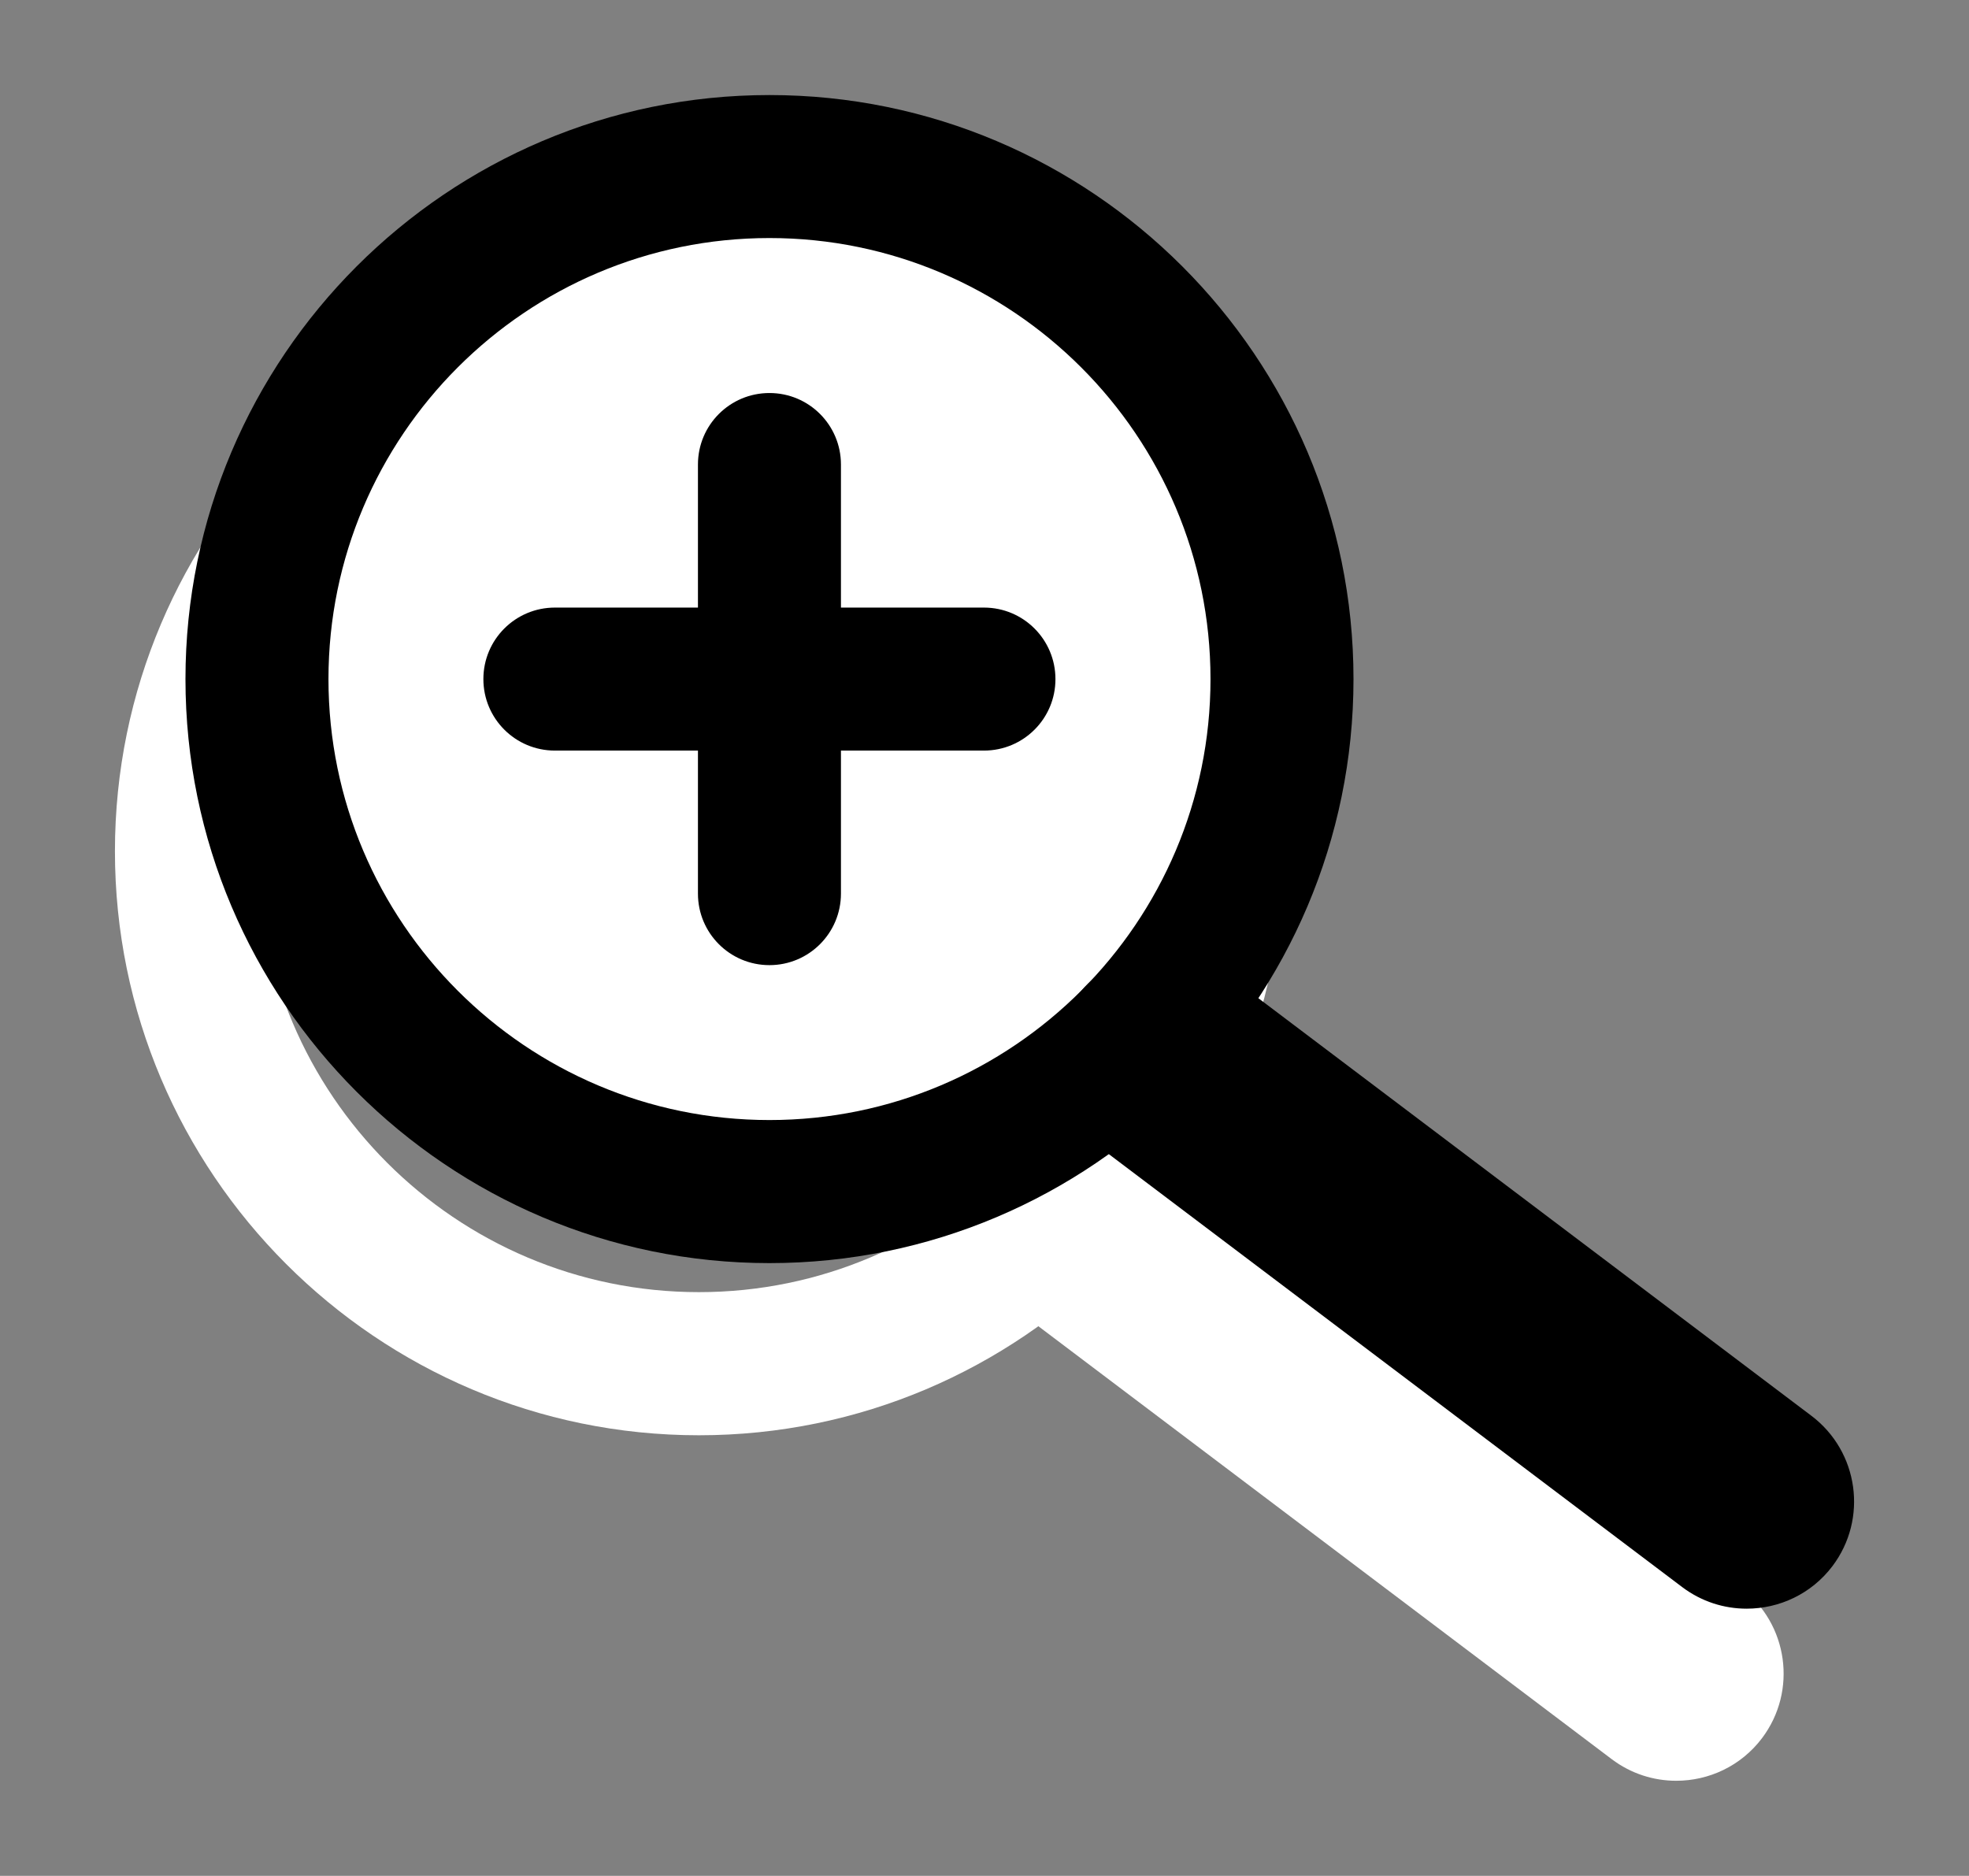 <?xml version="1.0" encoding="utf-8"?>
<!-- Generator: Adobe Illustrator 17.0.0, SVG Export Plug-In . SVG Version: 6.00 Build 0)  -->
<!DOCTYPE svg PUBLIC "-//W3C//DTD SVG 1.1//EN" "http://www.w3.org/Graphics/SVG/1.1/DTD/svg11.dtd">
<svg version="1.1" id="Layer_1" xmlns="http://www.w3.org/2000/svg" xmlns:xlink="http://www.w3.org/1999/xlink" x="0px" y="0px"
	 width="28.42px" height="27.076px" viewBox="0 0 28.42 27.076" enable-background="new 0 0 28.42 27.076" xml:space="preserve">
<rect x="0" y="0" width="28.42" height="27.076" fill="#808080" stroke="none"/>
<g>
	<g>
		<path fill="#FFFFFF" d="M10.088,20.717c-4.648,0-8.429-3.782-8.429-8.43s3.781-8.43,8.429-8.43s8.43,3.782,8.43,8.43
			S14.736,20.717,10.088,20.717z M10.088,5.92c-3.51,0-6.365,2.856-6.365,6.366s2.855,6.365,6.365,6.365s6.366-2.855,6.366-6.365
			S13.598,5.92,10.088,5.92z"/>
	</g>
	<g>
		<line fill="#FFFFFF" x1="15.766" y1="17.791" x2="24.196" y2="24.157"/>
		<path fill="#FFFFFF" d="M24.194,25.704c-0.325,0-0.651-0.101-0.931-0.312l-8.429-6.365c-0.682-0.515-0.818-1.487-0.302-2.169
			c0.514-0.68,1.484-0.82,2.169-0.302l8.429,6.365c0.681,0.516,0.817,1.486,0.302,2.169C25.127,25.493,24.664,25.704,24.194,25.704z
			"/>
	</g>
	<g>
		<circle fill="#FFFFFF" cx="11.106" cy="9.802" r="7.398"/>
		<path d="M11.106,18.232c-4.648,0-8.429-3.782-8.429-8.43s3.781-8.43,8.429-8.43s8.43,3.782,8.43,8.43S15.754,18.232,11.106,18.232
			z M11.106,3.436c-3.51,0-6.365,2.856-6.365,6.366s2.855,6.365,6.365,6.365s6.366-2.855,6.366-6.365S14.616,3.436,11.106,3.436z"/>
	</g>
	<g>
		<g>
			<line fill="#FFFFFF" x1="8.009" y1="9.802" x2="14.203" y2="9.802"/>
			<path d="M14.202,10.834H8.009c-0.571,0-1.032-0.462-1.032-1.032c0-0.571,0.462-1.032,1.032-1.032h6.193
				c0.571,0,1.032,0.462,1.032,1.032C15.235,10.372,14.773,10.834,14.202,10.834z"/>
		</g>
		<g>
			<line fill="#FFFFFF" x1="11.106" y1="6.705" x2="11.106" y2="12.898"/>
			<path d="M11.106,13.931c-0.571,0-1.032-0.462-1.032-1.032V6.705c0-0.571,0.462-1.032,1.032-1.032
				c0.571,0,1.032,0.462,1.032,1.032v6.193C12.138,13.469,11.676,13.931,11.106,13.931z"/>
		</g>
	</g>
	<g>
		<line fill="#FFFFFF" x1="16.783" y1="15.307" x2="25.213" y2="21.672"/>
		<path d="M25.211,23.22c-0.325,0-0.651-0.101-0.931-0.312l-8.429-6.365c-0.682-0.515-0.818-1.487-0.302-2.169
			c0.514-0.68,1.484-0.82,2.169-0.302l8.429,6.365c0.681,0.516,0.817,1.486,0.302,2.169C26.145,23.008,25.681,23.22,25.211,23.22z"
			/>
	</g>
</g>
</svg>
